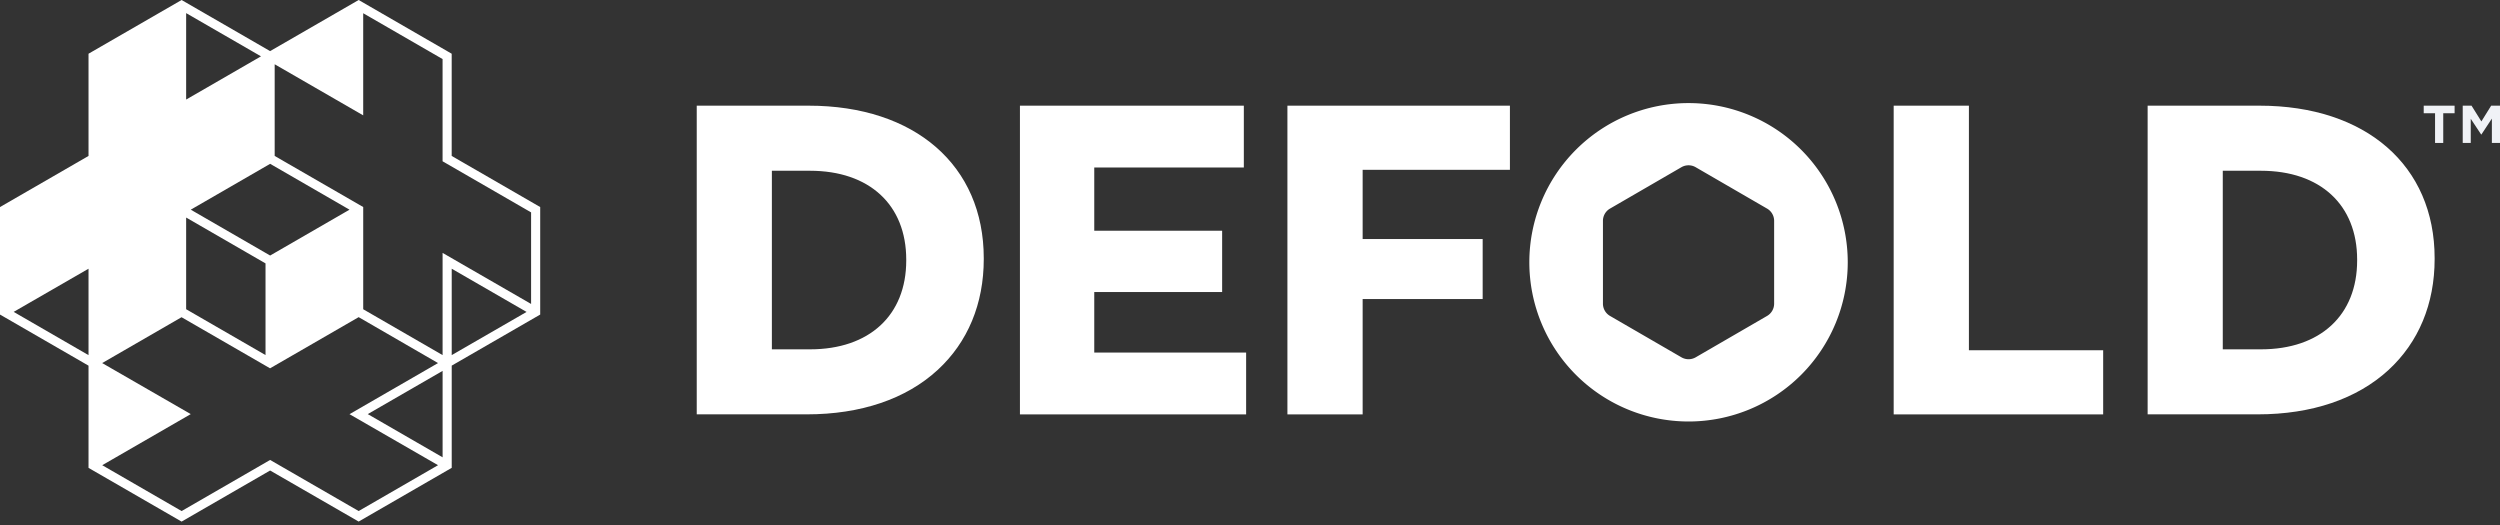 <svg id="Layer_1" data-name="Layer 1" xmlns="http://www.w3.org/2000/svg" viewBox="0 0 1700.79 357.17"><rect x="0" y="0" width="1700.79" height="357.17" fill="#333333" stroke="none"/><defs><style>.cls-1{fill:#f0f2f6;}.cls-2{fill:#fff;}</style></defs><title>defold-logo-horizontal-outline-white</title><polygon class="cls-1" points="1648.89 77.04 1656.61 77.04 1656.61 97.25 1662.18 97.25 1662.18 77.04 1669.9 77.04 1669.9 71.89 1648.89 71.89 1648.89 77.04"/><polygon class="cls-1" points="1688.12 82.61 1681.43 71.89 1675.43 71.89 1675.43 97.25 1680.89 97.25 1680.89 80.81 1687.98 91.52 1688.12 91.52 1695.26 80.69 1695.26 97.25 1700.79 97.25 1700.79 71.89 1694.78 71.89 1688.12 82.61"/><path class="cls-2" d="M550.12,71.89H474v210h74.88c36.74,0,67.53-10.43,89-30.18,20.54-18.9,31.39-45,31.39-75.47v-.61C669.26,112.61,622.49,71.89,550.12,71.89Zm66.41,105.33c0,37.27-25.09,60.44-65.47,60.44H525.12V116.17h25.94c40.38,0,65.47,23.16,65.47,60.43Z"/><polygon class="cls-2" points="744.44 198.67 831.44 198.67 831.44 156.97 744.44 156.97 744.44 113.95 846.2 113.95 846.2 71.89 693.88 71.89 693.88 281.92 847.76 281.92 847.76 239.85 744.44 239.85 744.44 198.67"/><polygon class="cls-2" points="875.85 71.89 875.85 281.92 927.03 281.92 927.03 203.44 1008.68 203.44 1008.68 162.62 927.03 162.62 927.03 115.53 1027.22 115.53 1027.22 71.89 875.85 71.89"/><polygon class="cls-2" points="1339.48 71.89 1288.3 71.89 1288.3 281.92 1430.82 281.92 1430.82 238.28 1339.48 238.28 1339.48 71.89"/><path class="cls-2" d="M1537.19,71.89h-76.12v210h74.87c36.75,0,67.52-10.43,89-30.18,20.53-18.9,31.38-45,31.38-75.47v-.61C1656.33,112.61,1609.56,71.89,1537.19,71.89Zm66.41,105.33c0,37.27-25.08,60.44-65.47,60.44h-25.94V116.17h25.94c40.39,0,65.47,23.16,65.47,60.43Z"/><path class="cls-2" d="M1148.75,70.13a108.31,108.31,0,1,0,108.3,108.31h0A108.31,108.31,0,0,0,1148.75,70.13Zm53.43,144.8-48.58,28.16a9.68,9.68,0,0,1-9.68,0l-48.6-28.16a9.62,9.62,0,0,1-4.81-8.34V150.25a9.62,9.62,0,0,1,4.81-8.34l48.58-28.16a9.68,9.68,0,0,1,9.68,0l48.58,28.16a9.62,9.62,0,0,1,4.81,8.34v56.38A9.63,9.63,0,0,1,1202.18,214.93Z"/><path class="cls-2" d="M307.29,106.09V36.55L244,0,183.76,34.77,123.54,0,60.22,36.55v69.54L0,140.86V214l60.22,34.77v69.53l63.32,36.55,60.22-34.76L244,354.83l63.31-36.55V248.74L367.51,214V140.86Zm-69.51,36.56-54,31.19-54-31.19,54-31.2ZM126.64,148l54,31.19v62.37l-54-31.19ZM177.56,38.33l-50.92,29.4V8.93ZM9.3,212.18l50.92-29.37v58.8ZM244,347.67l-60.23-34.76-60.22,34.77-54-31.2,60.22-34.76L69.51,247l54-31.19,60.22,34.76L244,215.76,298,247l-60.22,34.77L298,316.48Zm57.11-36.55-50.92-29.4,50.92-29.4v58.8Zm6.2-69.54V182.81l50.92,29.4Zm54-34.8L301.1,172.05v69.53l-54-31.19V140.85l-60.23-34.76V43.72l60.22,34.76V9l54,31.18v69.54l60.22,34.77v62.34Z"/></svg>